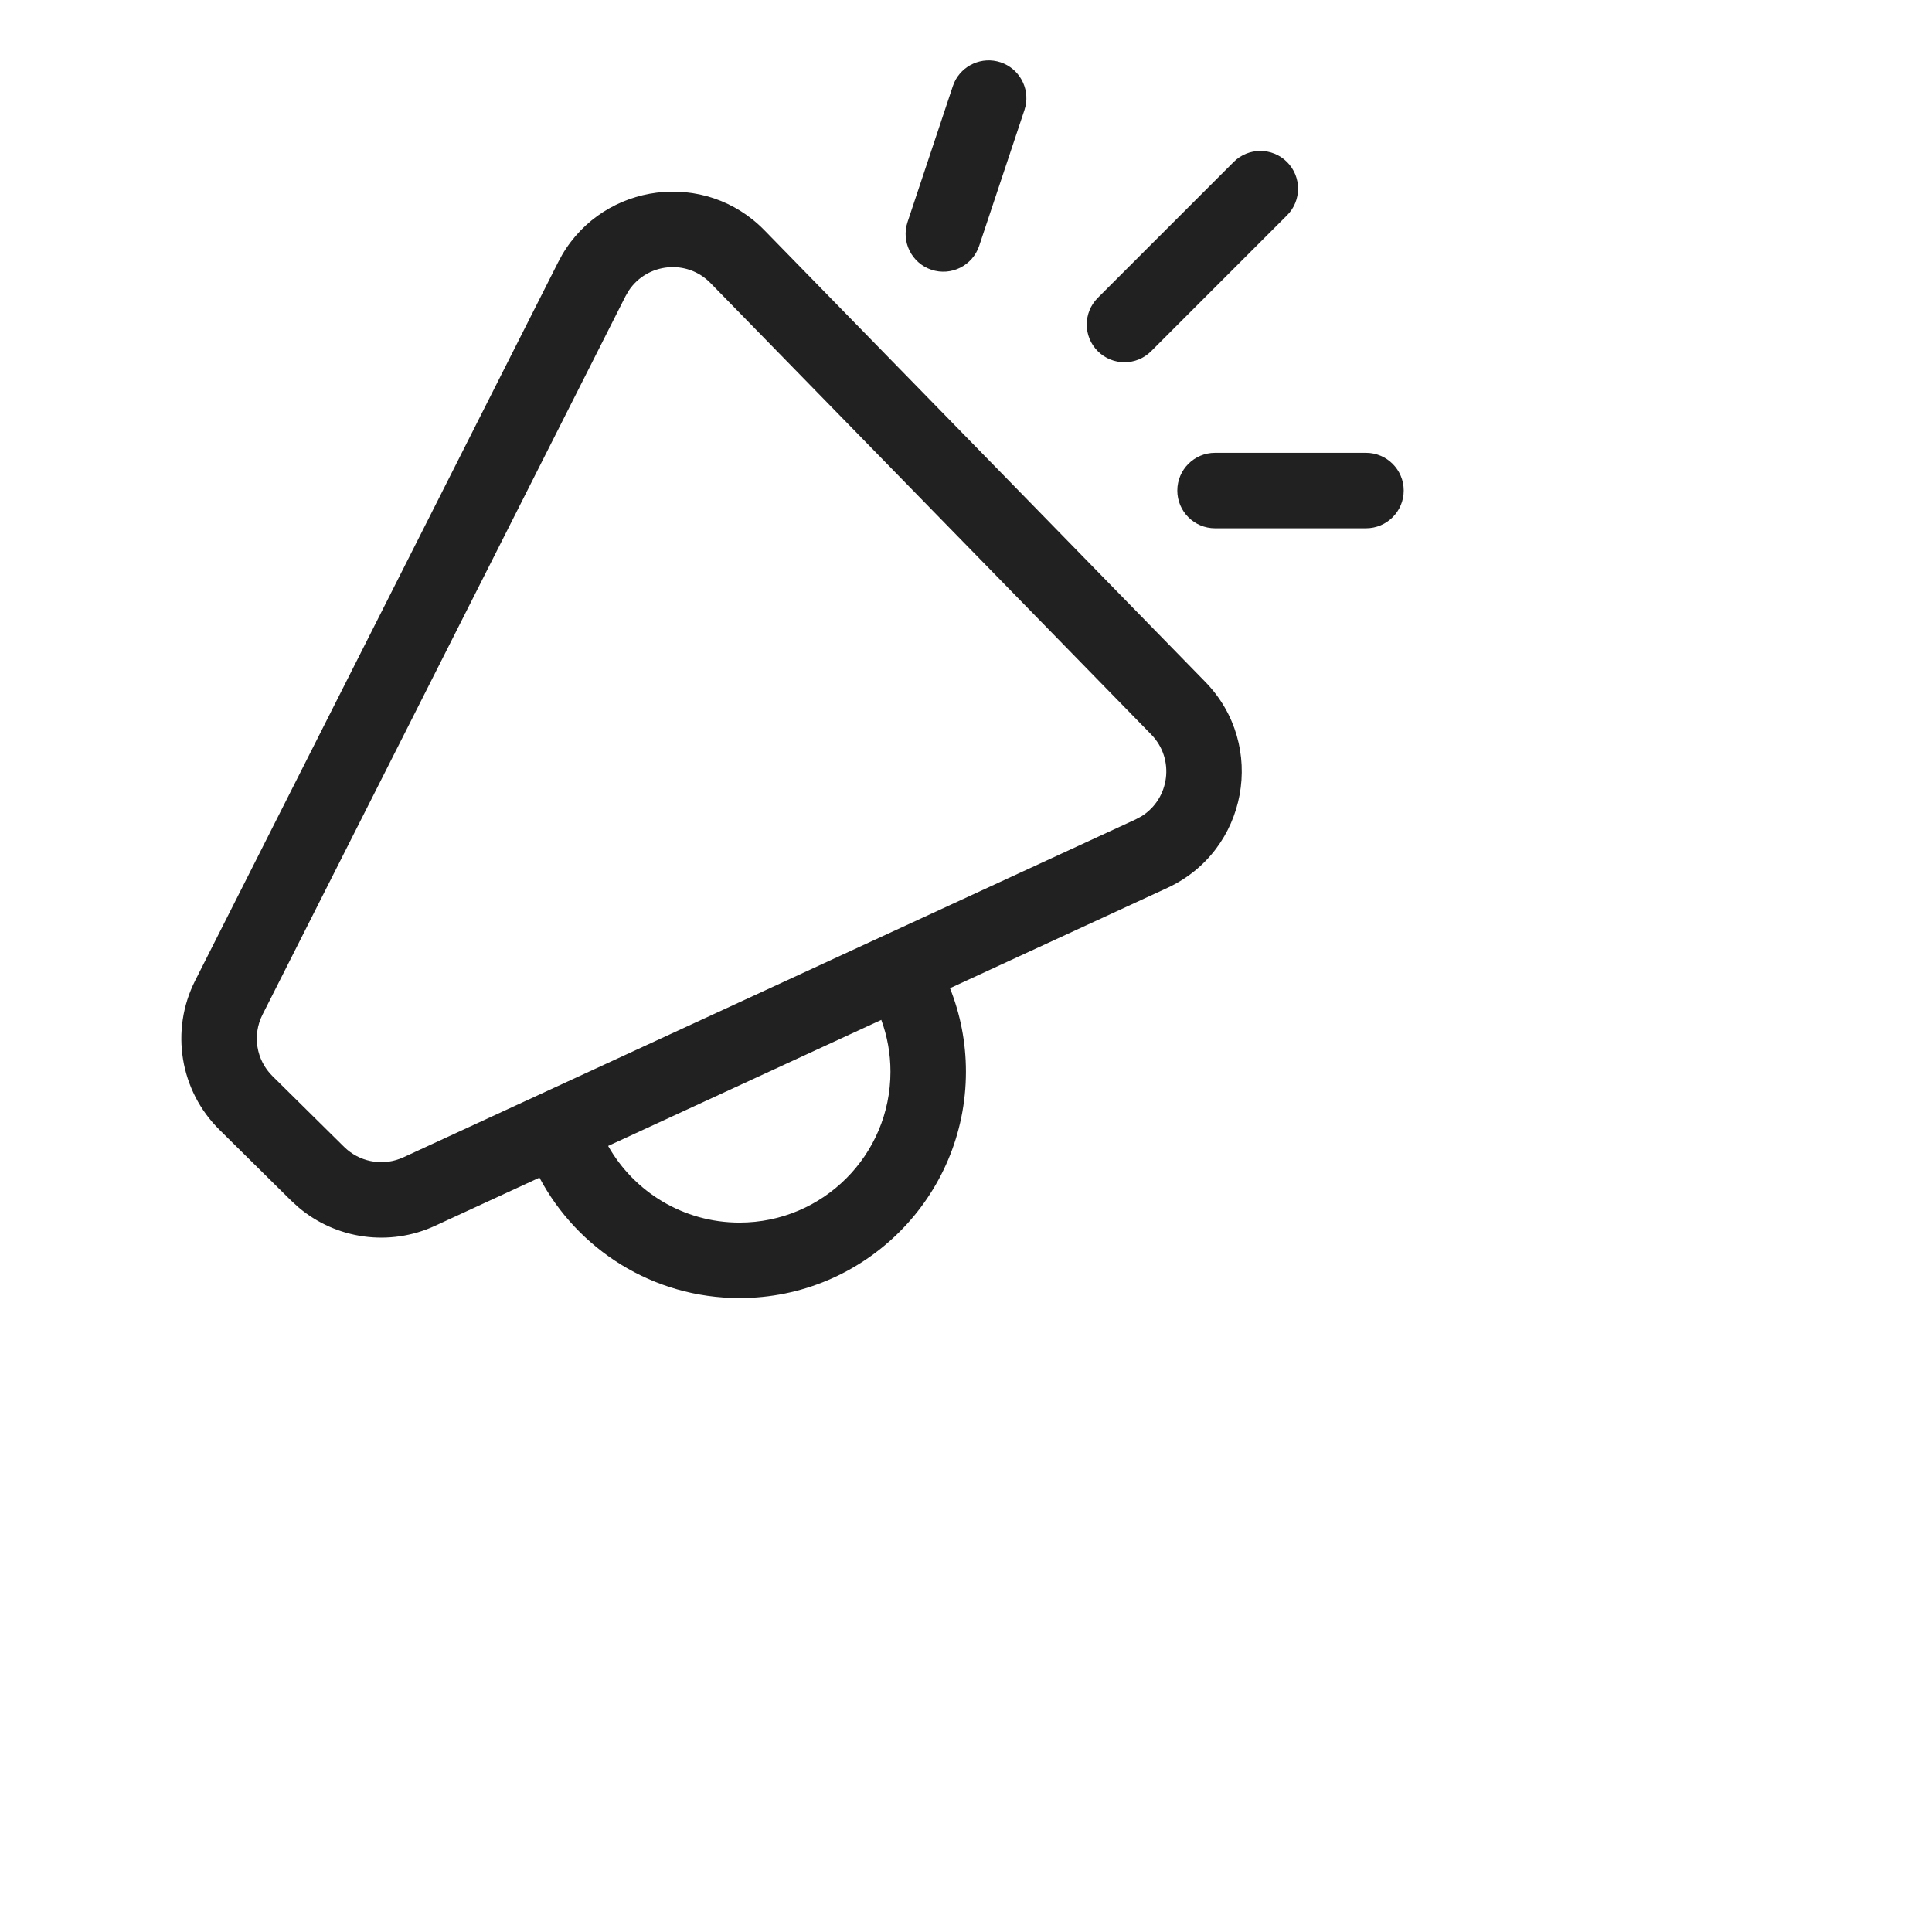 <svg width="64" height="64" viewBox="0 0 64 64" fill="none" xmlns="http://www.w3.org/2000/svg">
<path d="M18.62 8.444C20.022 6.05 23.353 5.609 25.325 7.63L39.926 22.587C41.976 24.687 41.331 28.185 38.666 29.415L31.47 32.735C31.81 33.591 31.998 34.523 31.998 35.5C31.998 39.642 28.64 43 24.498 43C21.625 43 19.129 41.384 17.87 39.011L14.411 40.607C12.903 41.303 11.139 41.054 9.887 39.994L9.644 39.772L7.27 37.425C5.957 36.128 5.632 34.132 6.464 32.485L18.491 8.683L18.62 8.444ZM20.145 37.961C21.003 39.477 22.631 40.5 24.498 40.5C27.259 40.5 29.498 38.261 29.498 35.5C29.498 34.897 29.39 34.32 29.194 33.785L20.145 37.961ZM23.536 9.376C22.75 8.571 21.441 8.715 20.834 9.619L20.722 9.81L8.695 33.613C8.353 34.291 8.486 35.113 9.026 35.647L11.4 37.993L11.501 38.085C12.017 38.521 12.744 38.623 13.364 38.337L37.618 27.145L37.815 27.039C38.745 26.46 38.929 25.144 38.138 24.333L23.536 9.376ZM45.25 15C45.94 15 46.5 15.56 46.5 16.25C46.5 16.94 45.94 17.5 45.25 17.5H40.25C39.56 17.5 39 16.94 39 16.25C39 15.56 39.56 15 40.25 15H45.25ZM40.866 5.366C41.354 4.878 42.146 4.878 42.634 5.366C43.122 5.854 43.122 6.646 42.634 7.134L38.134 11.634C37.646 12.122 36.854 12.122 36.366 11.634C35.878 11.146 35.878 10.354 36.366 9.866L40.866 5.366ZM31.61 2.735C31.87 2.158 32.532 1.86 33.146 2.064C33.759 2.269 34.109 2.904 33.97 3.522L33.936 3.645L32.436 8.145C32.217 8.8 31.509 9.154 30.855 8.936C30.2 8.717 29.846 8.009 30.064 7.354L31.564 2.854L31.61 2.735Z" fill="#212121"/>
</svg>
